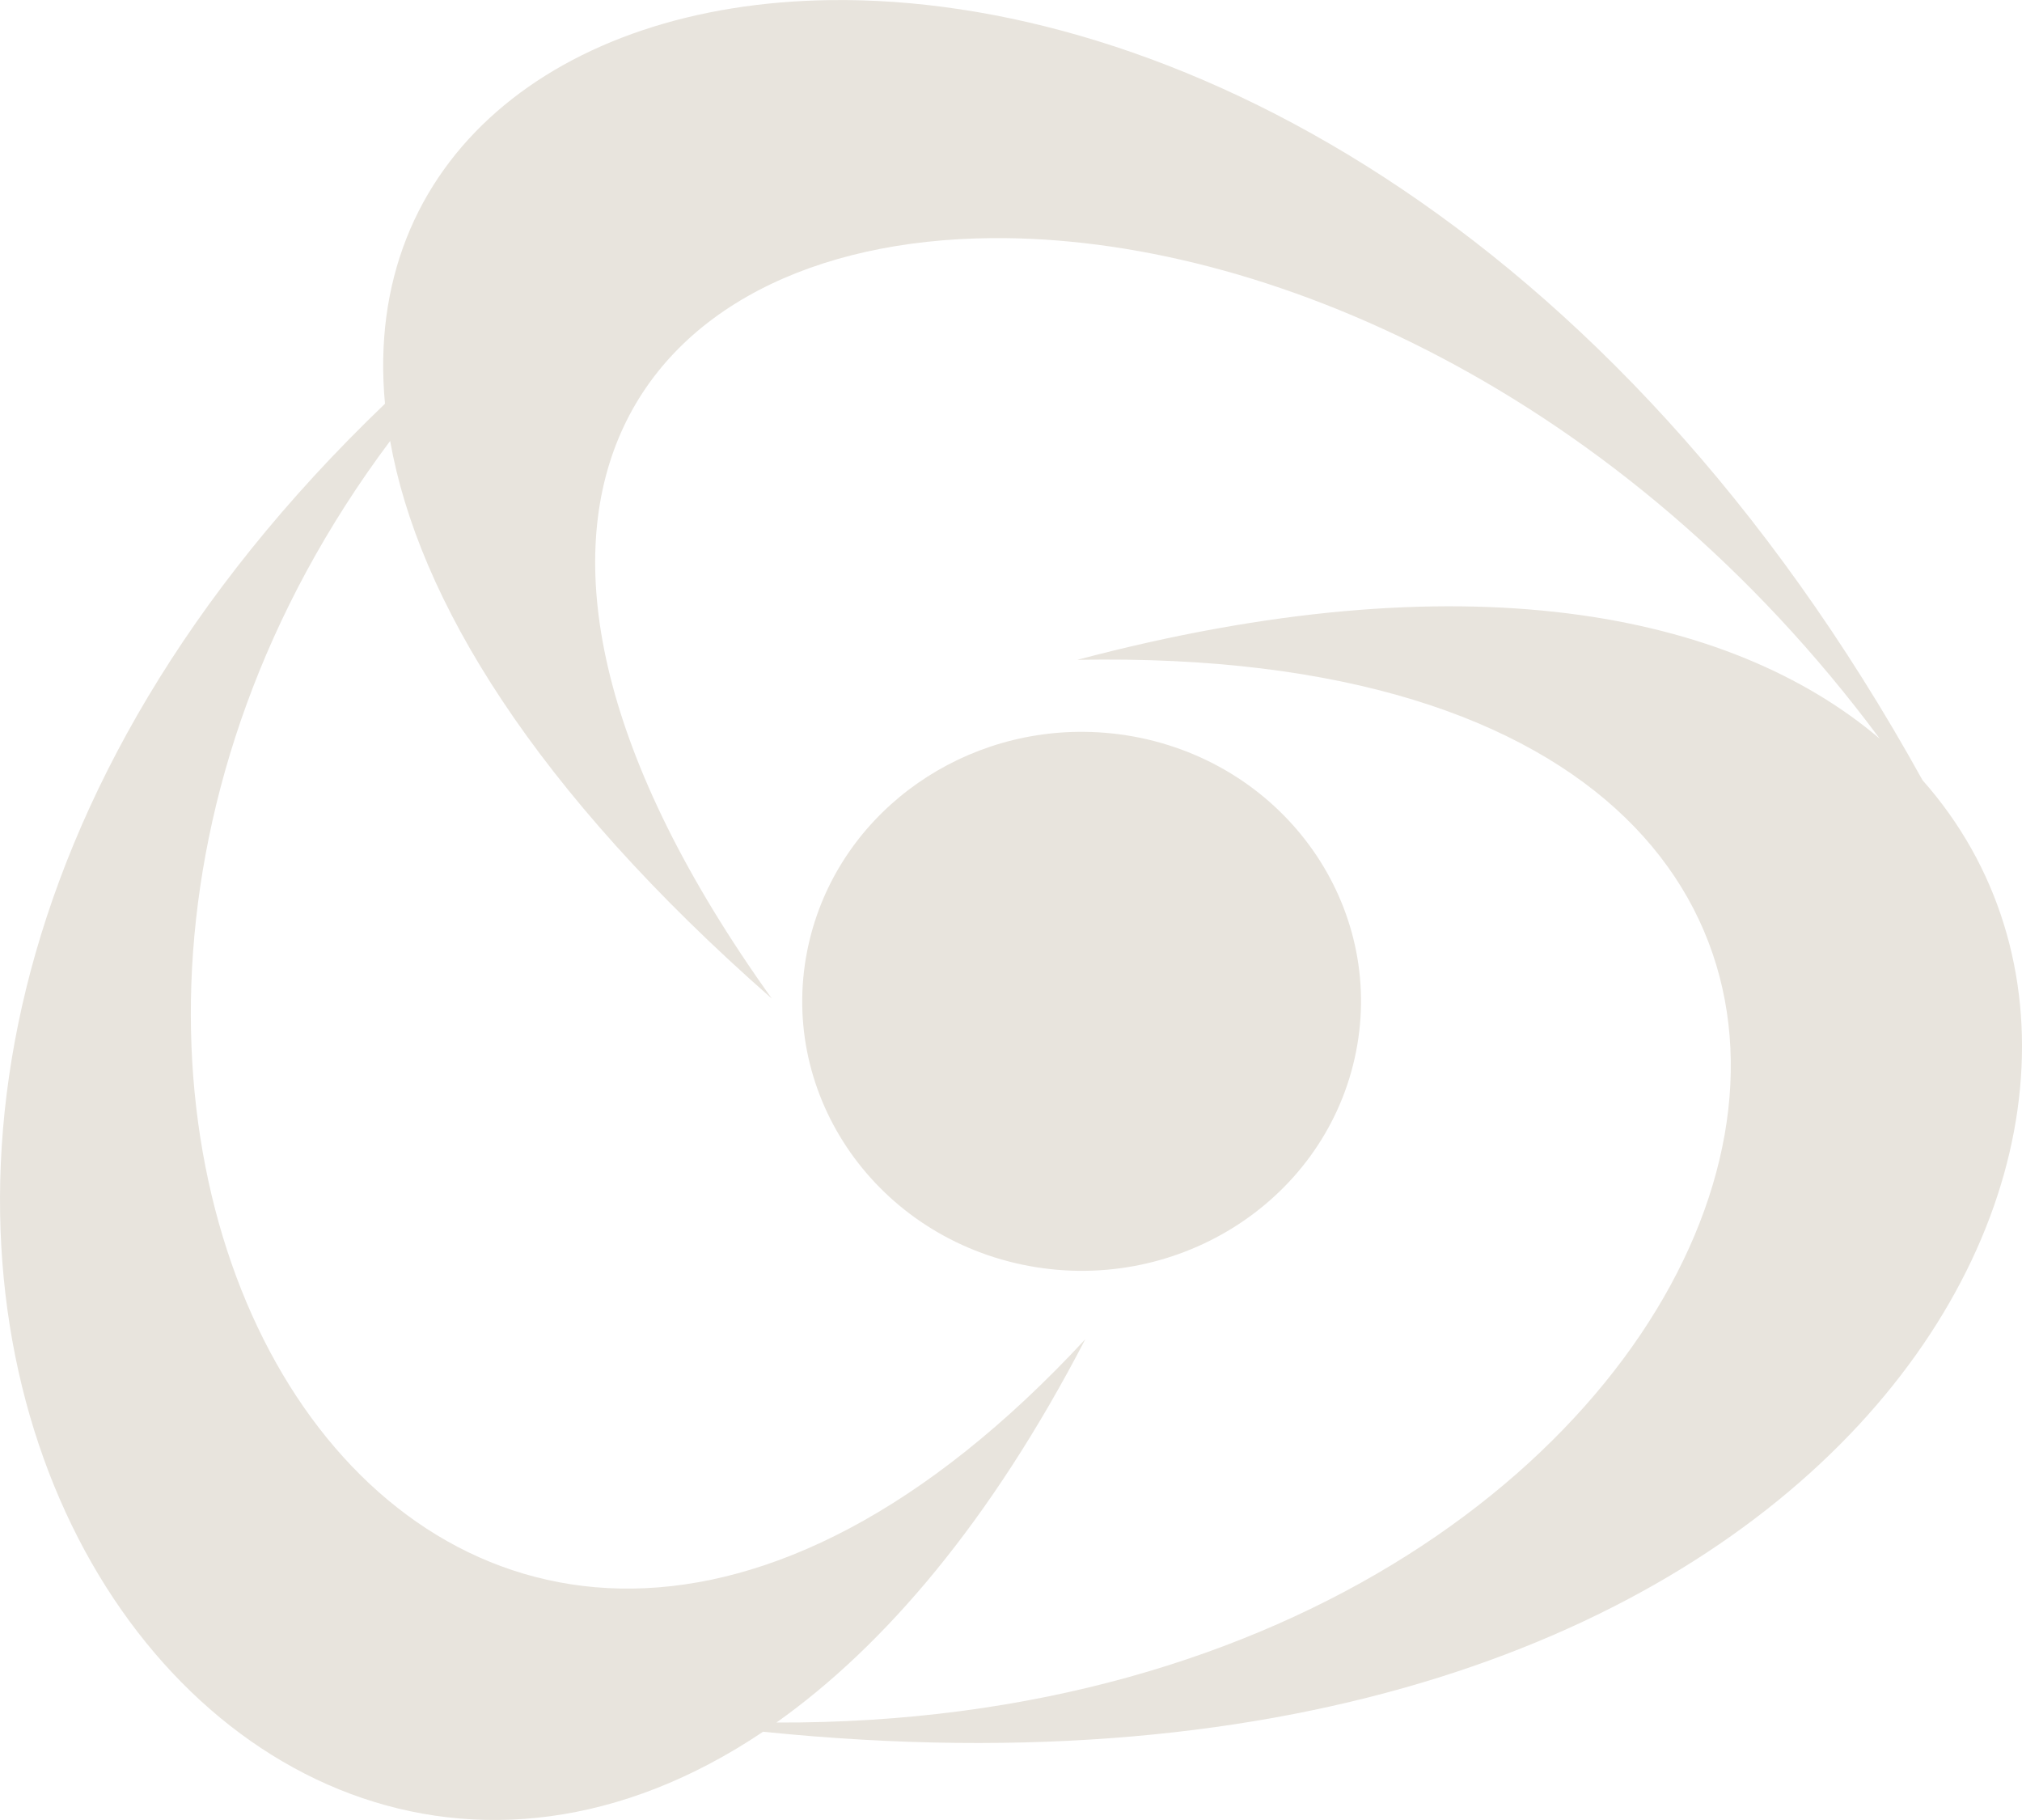 <svg width="20" height="18" viewBox="0 0 20 18" fill="none" xmlns="http://www.w3.org/2000/svg">
<path d="M8.214 0.001C5.512 0.035 3.582 1.578 3.808 3.993C-4.108 11.578 1.899 20.92 7.548 17.127C18.144 18.212 22.017 11.102 19.016 7.716C15.935 2.149 11.503 -0.042 8.214 0.001ZM9.809 2.355C12.512 2.331 16.058 3.891 18.593 7.306C17.117 6.052 14.475 5.513 10.655 6.526C21.219 6.32 17.844 17.078 7.68 17.036C8.747 16.279 9.798 15.05 10.735 13.245C4.358 20.127 -1.206 11.123 3.859 4.361C4.136 5.923 5.282 7.812 7.634 9.876C4.209 5.092 6.294 2.385 9.809 2.355L9.809 2.355ZM10.727 7.238C9.442 7.224 8.281 8.081 7.998 9.339C7.675 10.777 8.623 12.196 10.114 12.508C11.606 12.819 13.076 11.905 13.399 10.467C13.722 9.029 12.774 7.61 11.283 7.298C11.1 7.26 10.914 7.24 10.727 7.238Z" fill="#E8E4DD"/>
</svg>
